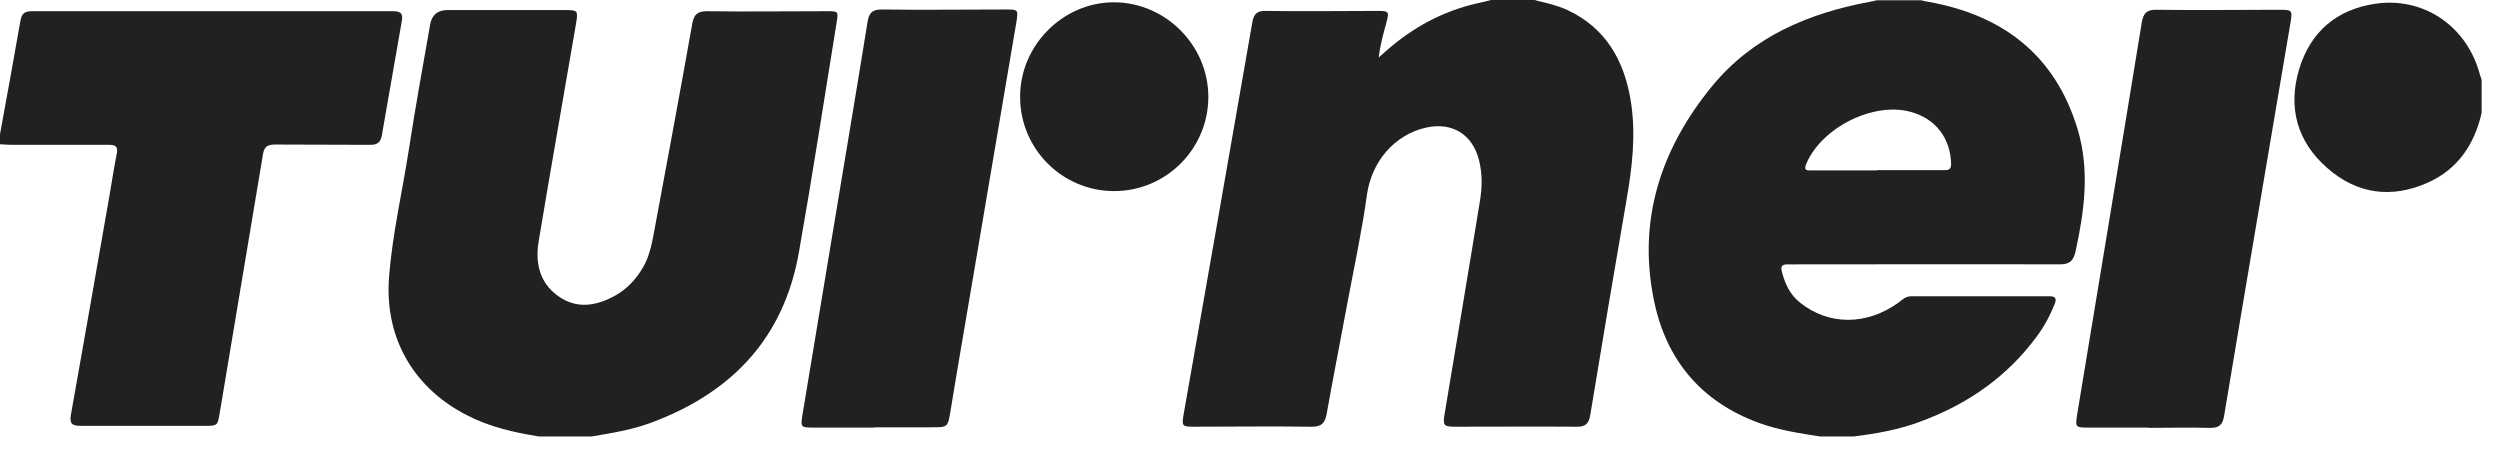 <svg width="87" height="16" viewBox="0 0 87 16" fill="none" xmlns="http://www.w3.org/2000/svg">
<path d="M63.349 15.19C62.629 15.08 61.909 14.97 61.219 14.72C59.179 13.98 57.959 12.49 57.549 10.41C56.989 7.63 57.809 5.16 59.579 3C60.999 1.27 62.939 0.46 65.079 0.06C65.159 0.05 65.229 0.03 65.309 0.01H66.859C66.939 0.03 67.009 0.05 67.089 0.06C69.689 0.52 71.519 1.91 72.299 4.49C72.729 5.91 72.539 7.33 72.229 8.75C72.149 9.09 72.019 9.2 71.669 9.2C68.609 9.19 65.559 9.2 62.499 9.2C62.399 9.2 62.299 9.2 62.199 9.2C62.019 9.2 61.959 9.27 62.009 9.45C62.119 9.88 62.289 10.25 62.639 10.53C63.639 11.33 64.959 11.33 66.069 10.53C66.199 10.43 66.319 10.31 66.509 10.31C68.119 10.31 69.719 10.31 71.329 10.31C71.559 10.31 71.569 10.42 71.499 10.59C71.339 10.99 71.139 11.36 70.879 11.71C69.849 13.11 68.479 14.06 66.859 14.66C66.099 14.95 65.309 15.09 64.499 15.19H63.349V15.19ZM65.319 5.92C66.079 5.92 66.849 5.92 67.609 5.92C67.759 5.92 67.899 5.94 67.899 5.71C67.879 4.81 67.359 4.12 66.479 3.89C65.189 3.54 63.389 4.44 62.859 5.7C62.749 5.96 62.909 5.93 63.059 5.93C63.809 5.93 64.559 5.93 65.319 5.93V5.92Z" fill="#212121"/>
<path d="M53.429 0.01C53.809 0.1 54.2 0.19 54.55 0.35C55.889 0.98 56.52 2.11 56.749 3.5C56.94 4.67 56.8 5.83 56.599 6.98C56.169 9.47 55.749 11.96 55.34 14.45C55.289 14.74 55.179 14.85 54.889 14.85C53.469 14.84 52.059 14.85 50.639 14.85C50.239 14.85 50.209 14.8 50.27 14.42C50.679 11.95 51.099 9.48 51.499 7.01C51.58 6.54 51.59 6.05 51.469 5.57C51.239 4.67 50.529 4.24 49.63 4.44C48.51 4.69 47.73 5.64 47.569 6.78C47.4 8.02 47.13 9.26 46.9 10.49C46.66 11.79 46.4 13.09 46.169 14.4C46.109 14.74 45.969 14.86 45.62 14.85C44.26 14.83 42.9 14.85 41.539 14.85C41.139 14.85 41.12 14.82 41.19 14.42C41.989 9.88 42.789 5.33 43.58 0.78C43.63 0.48 43.749 0.37 44.059 0.38C45.349 0.4 46.65 0.38 47.94 0.38C48.33 0.38 48.349 0.4 48.249 0.78C48.139 1.18 48.029 1.57 47.98 2C48.139 1.86 48.289 1.72 48.45 1.59C49.37 0.83 50.4 0.32 51.569 0.08C51.679 0.06 51.789 0.02 51.889 0H53.44L53.429 0.01Z" fill="#212121"/>
<path d="M18.76 15.19C17.89 15.05 17.04 14.86 16.25 14.45C14.52 13.57 13.36 11.89 13.54 9.62C13.66 8.11 14.01 6.63 14.24 5.13C14.46 3.7 14.72 2.27 14.97 0.85C15.03 0.517 15.23 0.35 15.57 0.35C16.94 0.35 18.31 0.35 19.68 0.35C20.1 0.35 20.12 0.37 20.05 0.8C19.62 3.32 19.17 5.84 18.75 8.37C18.62 9.12 18.76 9.83 19.42 10.3C20.07 10.77 20.76 10.65 21.42 10.28C21.83 10.05 22.14 9.71 22.38 9.3C22.63 8.87 22.7 8.39 22.79 7.92C23.23 5.56 23.67 3.19 24.09 0.83C24.15 0.5 24.27 0.39 24.61 0.39C25.99 0.41 27.38 0.39 28.76 0.39C29.18 0.39 29.18 0.39 29.11 0.81C28.68 3.47 28.27 6.13 27.8 8.79C27.28 11.74 25.5 13.63 22.74 14.68C22.04 14.95 21.31 15.07 20.58 15.19H18.76V15.19Z" fill="#212121"/>
<path d="M0 4.67C0.24 3.36 0.48 2.04 0.71 0.73C0.75 0.48 0.85 0.39 1.1 0.39C5.29 0.39 9.48 0.39 13.68 0.39C13.97 0.39 14.03 0.49 13.98 0.75C13.75 2.07 13.52 3.38 13.29 4.7C13.25 4.96 13.12 5.05 12.86 5.04C11.76 5.03 10.66 5.04 9.56 5.03C9.28 5.03 9.19 5.13 9.15 5.38C8.65 8.37 8.15 11.36 7.65 14.35C7.57 14.82 7.58 14.82 7.1 14.82C5.67 14.82 4.25 14.82 2.82 14.82C2.51 14.82 2.41 14.75 2.47 14.42C2.92 11.9 3.36 9.38 3.8 6.86C3.89 6.36 3.96 5.86 4.06 5.37C4.12 5.09 4.02 5.04 3.78 5.04C2.67 5.04 1.55 5.04 0.44 5.04C0.29 5.04 0.15 5.03 0 5.02V4.68V4.67Z" fill="#212121"/>
<path d="M86.361 3.93C86.111 5.02 85.54 5.88 84.501 6.35C83.231 6.92 82.02 6.76 80.981 5.84C79.941 4.93 79.611 3.74 80.01 2.41C80.4 1.11 81.311 0.33 82.66 0.13C84.29 -0.11 85.76 0.85 86.251 2.43C86.29 2.55 86.32 2.67 86.361 2.78V3.93V3.93Z" fill="#212121"/>
<path d="M30.42 14.88C29.7 14.88 28.98 14.88 28.26 14.88C27.88 14.88 27.86 14.85 27.92 14.47C28.24 12.56 28.55 10.66 28.87 8.75C29.31 6.09 29.76 3.43 30.19 0.77C30.24 0.46 30.34 0.33 30.68 0.33C32.12 0.35 33.56 0.33 35 0.33C35.43 0.33 35.44 0.33 35.37 0.77C34.87 3.74 34.36 6.7 33.86 9.67C33.6 11.21 33.33 12.75 33.08 14.29C32.98 14.87 32.99 14.87 32.42 14.87C31.76 14.87 31.09 14.87 30.43 14.87L30.42 14.88Z" fill="#212121"/>
<path d="M38.77 6.65C36.96 6.65 35.49 5.17 35.5 3.36C35.5 1.58 36.99 0.08 38.76 0.08C40.55 0.08 42.05 1.57 42.05 3.37C42.05 5.18 40.58 6.65 38.77 6.65V6.65Z" fill="#212121"/>
<path d="M74.769 14.88C74.059 14.88 73.349 14.88 72.649 14.88C72.239 14.88 72.219 14.86 72.279 14.46C73.029 9.91 73.789 5.36 74.529 0.81C74.579 0.48 74.689 0.33 75.059 0.34C76.489 0.36 77.909 0.34 79.339 0.34C79.769 0.34 79.779 0.36 79.709 0.79C78.939 5.35 78.159 9.91 77.399 14.47C77.349 14.79 77.219 14.9 76.889 14.89C76.179 14.87 75.469 14.89 74.769 14.89V14.88Z" fill="#212121"/>
</svg>
